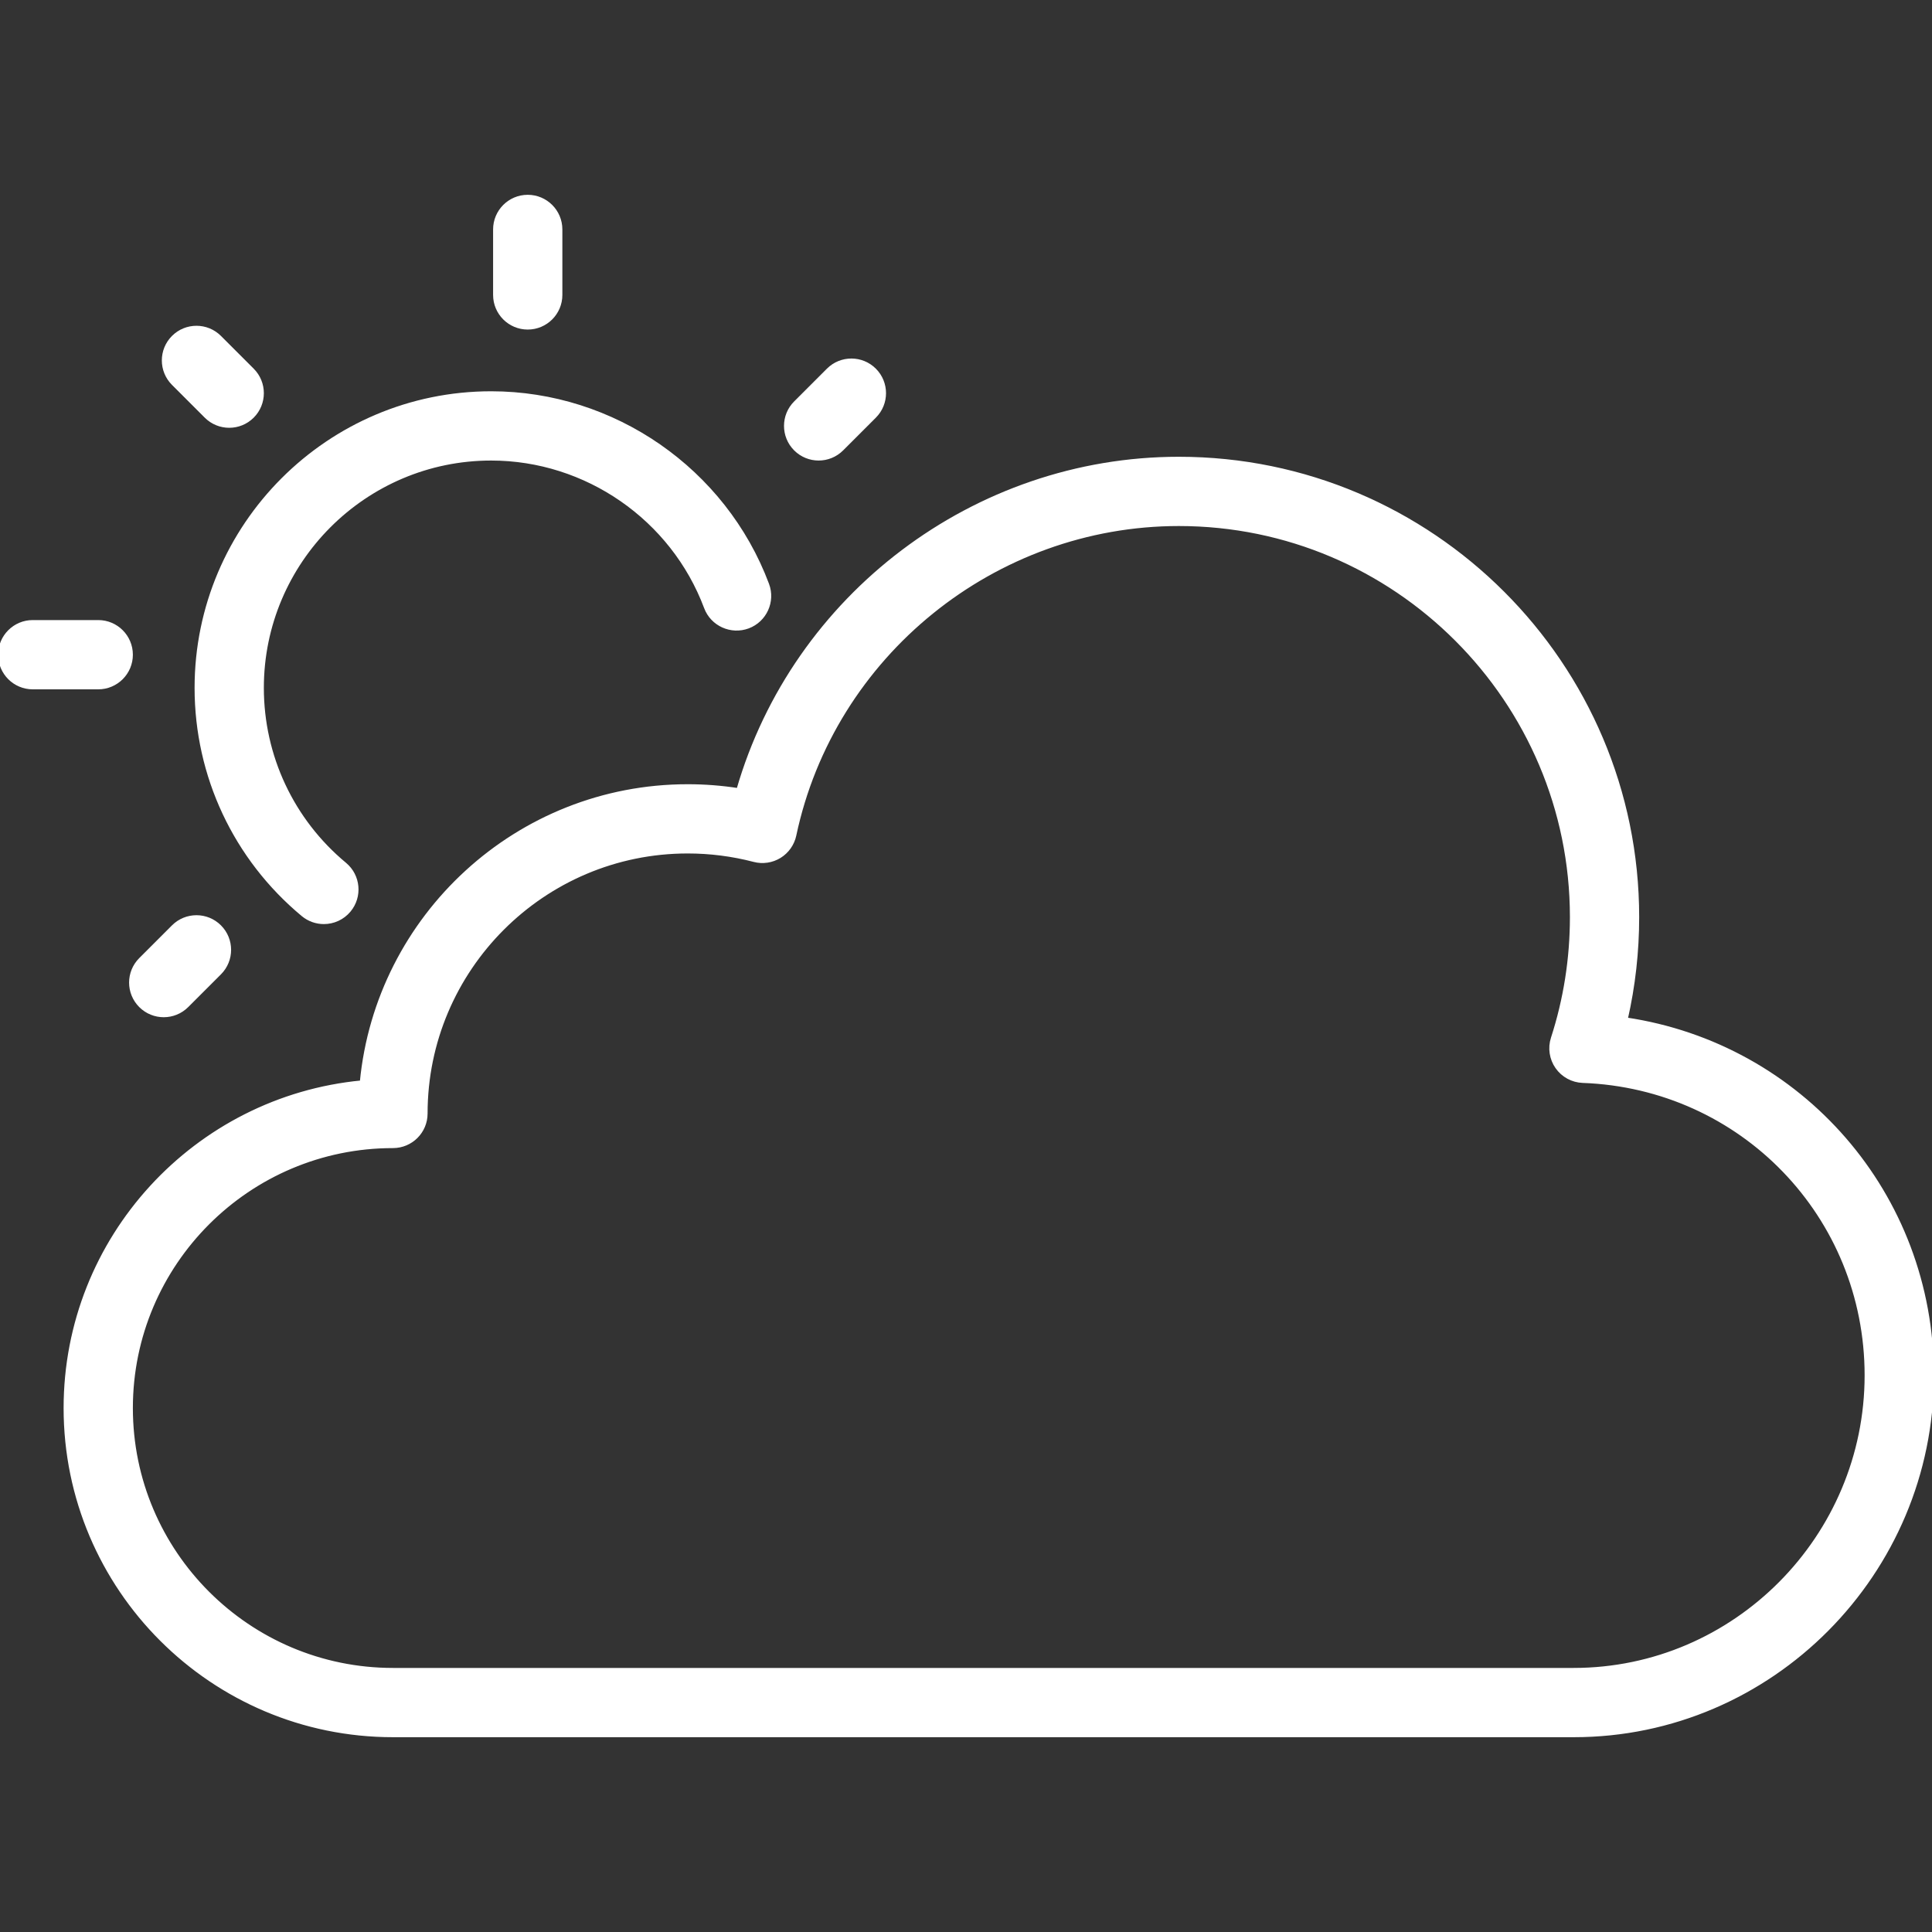 <svg fill="#ffffff" height="200px" width="200px" version="1.1" id="Layer_1" xmlns="http://www.w3.org/2000/svg" xmlns:xlink="http://www.w3.org/1999/xlink" viewBox="0 0 512 512" xml:space="preserve" stroke="#ffffff"><rect x="0" y="0" width="512" height="512" fill="#333333" stroke="none"/><g id="SVGRepo_bgCarrier" stroke-width="0"></g><g id="SVGRepo_tracerCarrier" stroke-linecap="round" stroke-linejoin="round"></g><g id="SVGRepo_iconCarrier"> <g> <g> <path d="M430.865,270.133c2.017-8.847,3.034-17.924,3.034-27.093c0-66.992-54.5-121.492-121.492-121.492 c-54.157,0-101.941,36.445-116.758,87.814c-4.424-0.686-8.907-1.034-13.411-1.034c-45.055,0-82.203,34.517-86.385,78.496 c-43.979,4.182-78.496,41.273-78.496,86.328c0,47.853,38.928,86.723,86.78,86.723h312.937c52.343,0,94.928-43.049,94.928-95.401 C512,316.521,477.148,277.01,430.865,270.133z M417.026,442.52h-312.89c-38.28,0-69.424-31.087-69.424-69.368 c0-38.279,31.144-69.395,69.424-69.395c4.792,0,8.678-3.871,8.678-8.663c0-38.28,31.144-69.417,69.424-69.417 c5.97,0,11.894,0.763,17.61,2.254c2.305,0.602,4.737,0.23,6.754-1.008c2.017-1.246,3.436-3.266,3.932-5.584 c10.119-47.767,52.966-82.436,101.873-82.436c57.419,0,104.136,46.717,104.136,104.136c0,10.971-1.695,21.771-5.038,32.098 c-0.839,2.589-0.415,5.419,1.144,7.648c1.559,2.229,4.076,3.597,6.792,3.699c42.169,1.534,75.203,35.762,75.203,77.99 C494.644,407.31,459.805,442.52,417.026,442.52z"></path> </g> </g> <g> <g> <path d="M203.326,154.887c-11.364-30.322-40.763-50.695-73.157-50.695c-43.064,0-78.102,35.038-78.102,78.102 c0,23.293,10.284,45.195,28.216,60.093c1.623,1.347,3.589,2.004,5.542,2.004c2.491,0,4.962-1.068,6.678-3.131 c3.064-3.686,2.559-9.157-1.127-12.22c-13.954-11.593-21.954-28.631-21.954-46.746c0-33.496,27.25-60.746,60.746-60.746 c25.199,0,48.068,15.847,56.903,39.432c1.678,4.487,6.695,6.746,11.174,5.081C202.733,164.379,205.008,159.379,203.326,154.887z"></path> </g> </g> <g> <g> <path d="M66.882,98.057l-8.678-8.678c-3.39-3.39-8.881-3.39-12.271,0s-3.39,8.881,0,12.271l8.678,8.678 c1.695,1.695,3.915,2.542,6.136,2.542c2.22,0,4.441-0.847,6.136-2.542C70.271,106.938,70.271,101.447,66.882,98.057z"></path> </g> </g> <g> <g> <path d="M139.854,52.124c-4.792,0-8.678,3.886-8.678,8.678v17.356c0,4.792,3.886,8.678,8.678,8.678s8.678-3.886,8.678-8.678 V60.802C148.532,56.01,144.646,52.124,139.854,52.124z"></path> </g> </g> <g> <g> <path d="M231.763,98.057c-3.39-3.39-8.881-3.39-12.271,0l-8.678,8.678c-3.39,3.39-3.39,8.881,0,12.271 c1.695,1.695,3.915,2.542,6.136,2.542c2.22,0,4.441-0.847,6.136-2.542l8.678-8.678 C235.153,106.938,235.153,101.447,231.763,98.057z"></path> </g> </g> <g> <g> <path d="M26.034,164.825H8.678c-4.792,0-8.678,3.886-8.678,8.678s3.886,8.678,8.678,8.678h17.356c4.792,0,8.678-3.886,8.678-8.678 S30.826,164.825,26.034,164.825z"></path> </g> </g> <g> <g> <path d="M58.204,245.582c-3.39-3.39-8.881-3.39-12.271,0l-8.678,8.678c-3.39,3.39-3.39,8.881,0,12.271 c1.695,1.695,3.915,2.542,6.136,2.542c2.22,0,4.441-0.847,6.136-2.542l8.678-8.678C61.593,254.464,61.593,248.972,58.204,245.582z "></path> </g> </g> </g></svg>